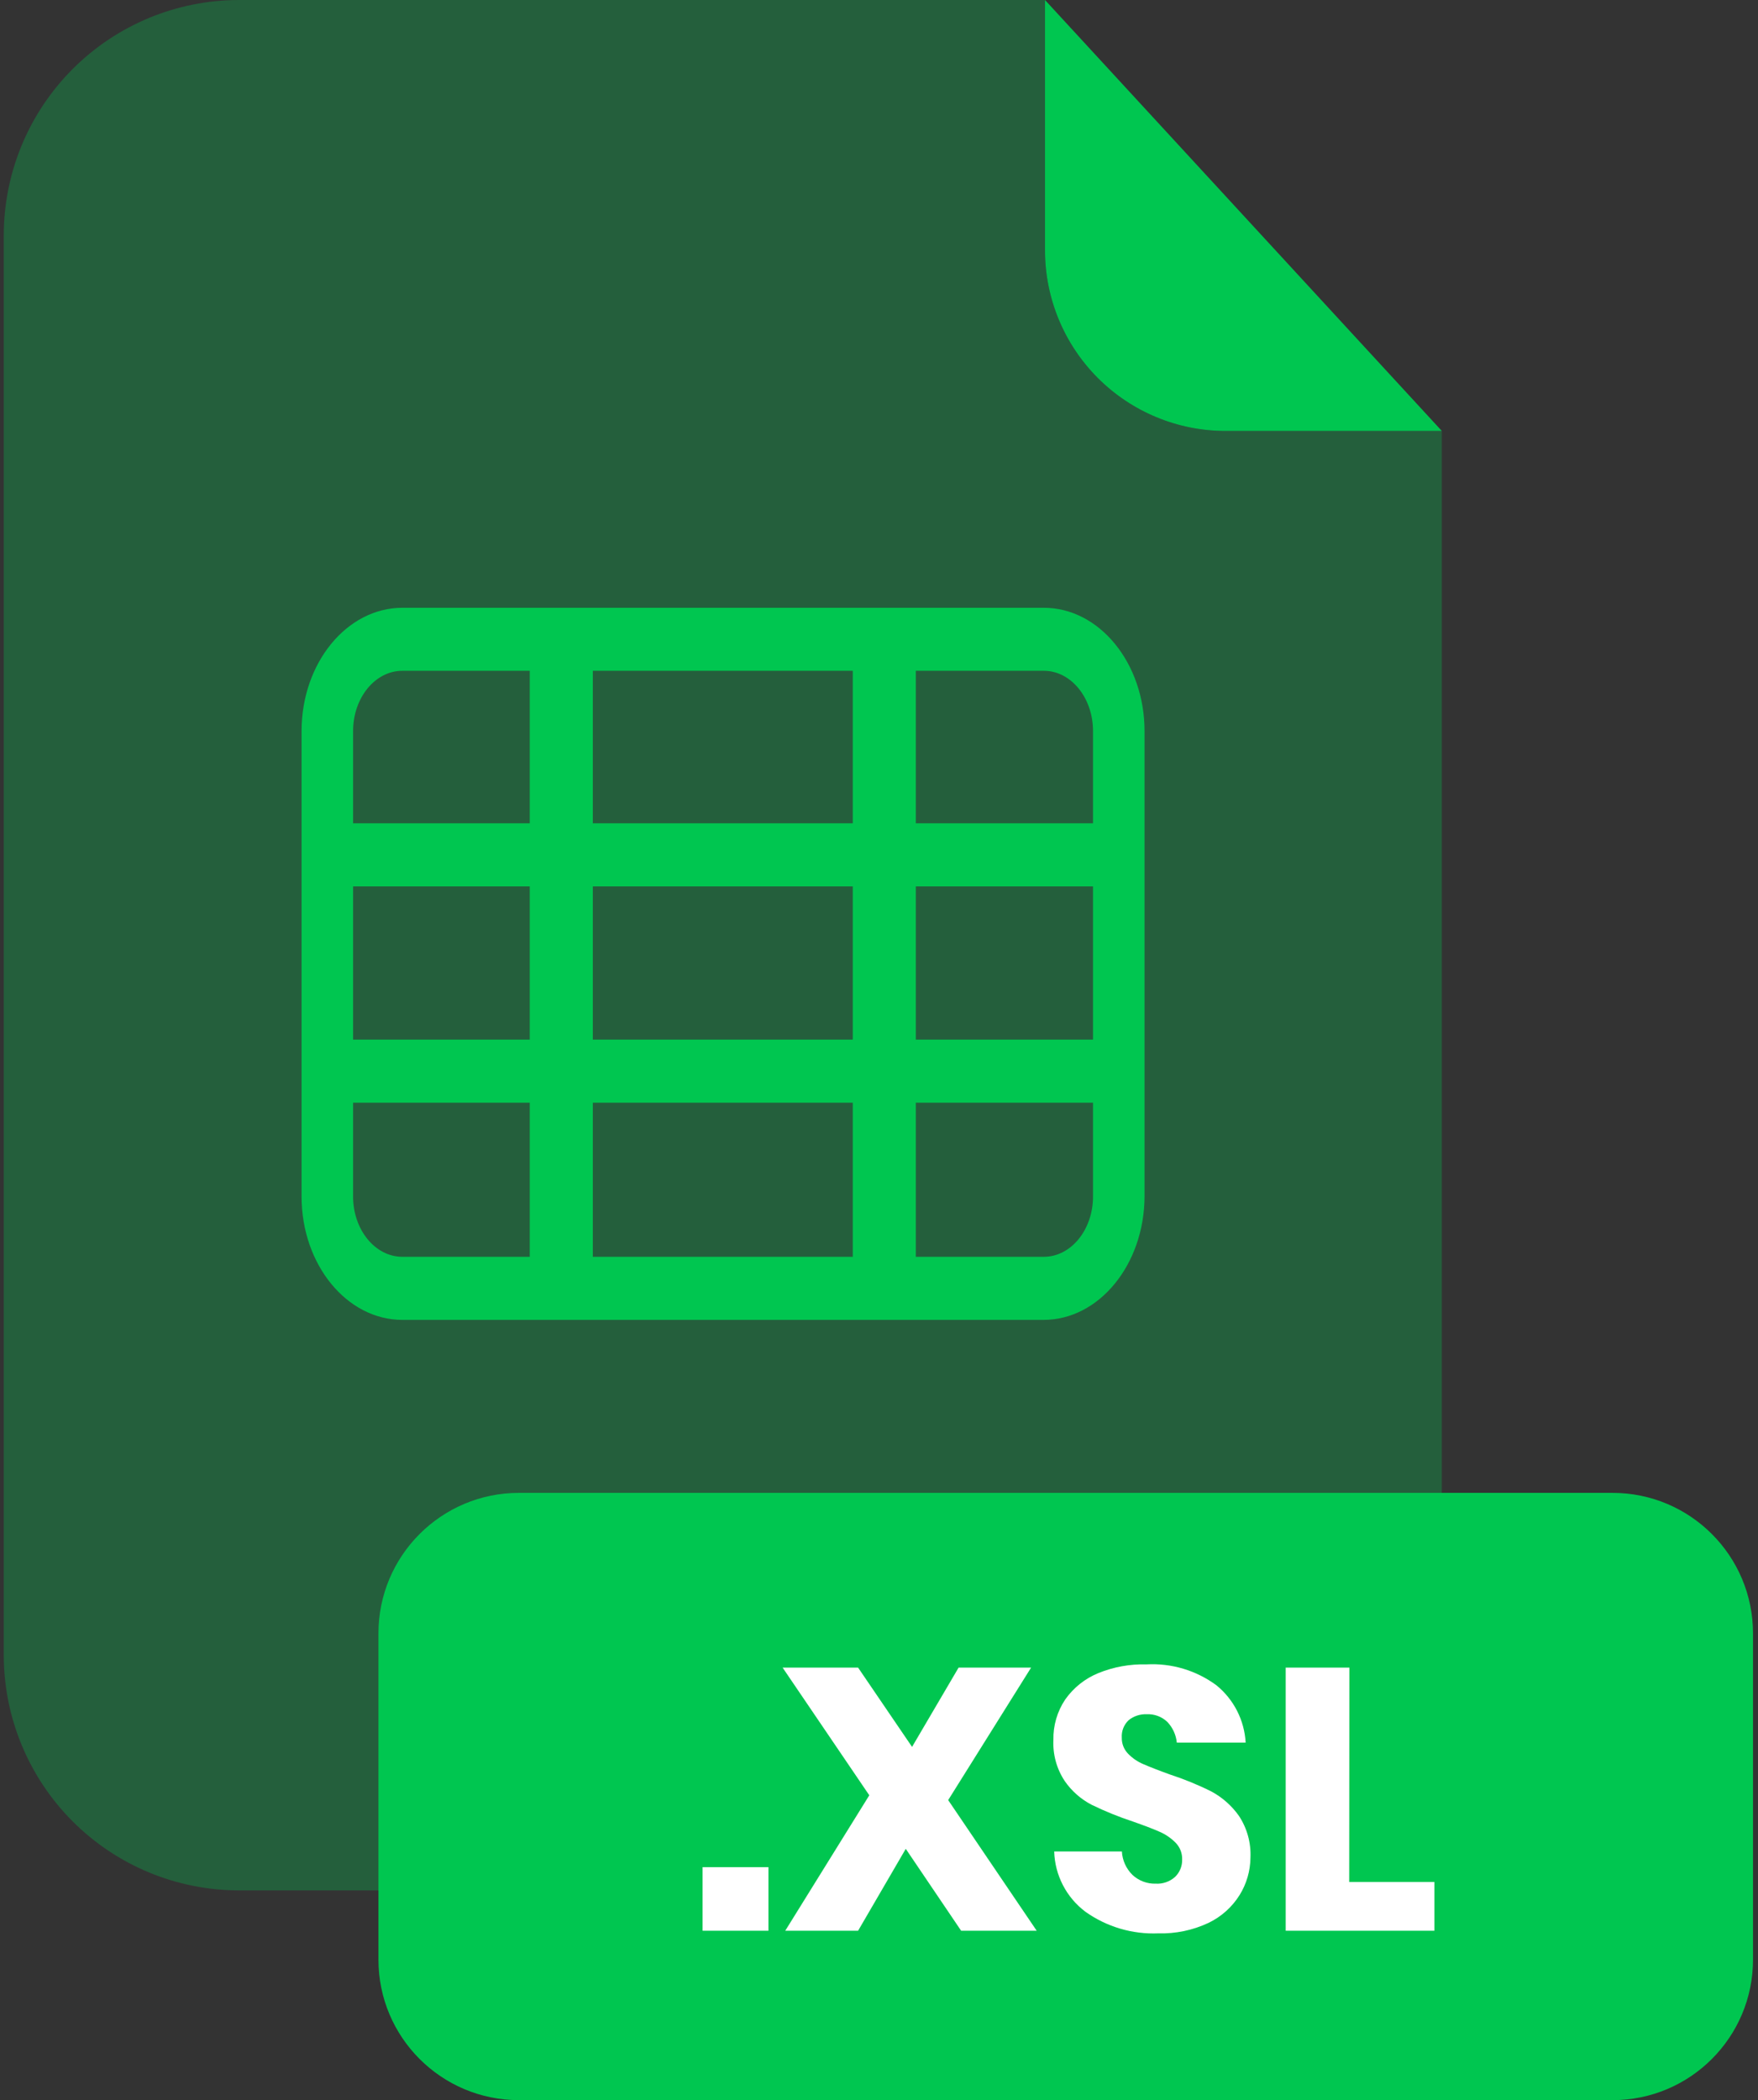<svg xmlns="http://www.w3.org/2000/svg" fill="none" viewBox="0 0 201 240"><rect x="0" y="0" width="201" height="240" fill="#333333" stroke="none"/><g clip-path="url(#a)"><path fill="#00C650" d="M140.1 49.25C134.633 49.245 129.391 47.07 125.525 43.205C121.66 39.339 119.485 34.097 119.48 28.63V0H27.34C20.203 0 13.358 2.835 8.312 7.882C3.265 12.928 0.43 19.773 0.43 26.91V189.13C0.43 196.267 3.265 203.112 8.312 208.158C13.358 213.205 20.203 216.04 27.34 216.04H137.94C145.077 216.04 151.922 213.205 156.968 208.158C162.015 203.112 164.85 196.267 164.85 189.13V49.25H140.1Z" opacity=".3"/><path fill="#00C650" d="M164.85 49.25H140.1C134.633 49.245 129.391 47.07 125.525 43.205 121.66 39.339 119.485 34.097 119.48 28.63V0L164.85 49.25ZM184.37 170.61H59.33C50.46 170.61 43.27 177.8 43.27 186.67V223.95C43.27 232.82 50.46 240.01 59.33 240.01H184.37C193.24 240.01 200.43 232.82 200.43 223.95V186.67C200.43 177.8 193.24 170.61 184.37 170.61Z"/><path fill="#fff" d="M87.86 213.38V220.65H80.33V213.38H87.86ZM109.89 220.65 103.56 211.29 98.11 220.65H89.78L99.39 205.17 89.48 190.58H98.11L104.28 199.64 109.6 190.58H117.89L108.41 205.72 118.53 220.65H109.89ZM141.73 216.57C140.867 217.951 139.629 219.057 138.16 219.76 136.372 220.597 134.413 221.005 132.44 220.95 129.463 221.075 126.529 220.206 124.1 218.48 123.026 217.673 122.147 216.635 121.529 215.443 120.911 214.25 120.569 212.933 120.53 211.59H128.27C128.325 212.603 128.757 213.559 129.48 214.27 130.2 214.941 131.156 215.301 132.14 215.27 132.541 215.293 132.943 215.238 133.322 215.105 133.701 214.973 134.051 214.767 134.35 214.5 134.617 214.241 134.827 213.93 134.966 213.585 135.106 213.241 135.172 212.871 135.16 212.5 135.17 212.147 135.109 211.797 134.98 211.468 134.851 211.14 134.657 210.842 134.41 210.59 133.881 210.054 133.252 209.626 132.56 209.33 131.833 209.01 130.813 208.62 129.5 208.16 127.906 207.634 126.35 207.003 124.84 206.27 123.6 205.631 122.535 204.697 121.74 203.55 120.817 202.162 120.362 200.515 120.44 198.85 120.404 197.2 120.879 195.579 121.8 194.21 122.746 192.872 124.054 191.831 125.57 191.21 127.318 190.499 129.194 190.159 131.08 190.21 133.944 190.052 136.773 190.897 139.08 192.6 140.062 193.399 140.867 194.394 141.442 195.522 142.017 196.65 142.35 197.886 142.42 199.15H134.55C134.462 198.265 134.082 197.435 133.47 196.79 133.157 196.49 132.787 196.258 132.381 196.106 131.975 195.955 131.543 195.888 131.11 195.91 130.36 195.876 129.624 196.118 129.04 196.59 128.771 196.845 128.561 197.157 128.426 197.503 128.291 197.848 128.235 198.22 128.26 198.59 128.245 199.262 128.496 199.913 128.96 200.4 129.458 200.919 130.057 201.332 130.72 201.61 131.43 201.92 132.45 202.32 133.78 202.8 135.403 203.329 136.984 203.977 138.51 204.74 139.757 205.412 140.831 206.364 141.65 207.52 142.583 208.93 143.045 210.6 142.97 212.29 142.957 213.803 142.528 215.284 141.73 216.57ZM154.26 215.08H164V220.65H147V190.58H154.28L154.26 215.08Z"/><path fill="#00C650" d="M119.32 150.84H46C39.65 150.84 34.48 144.52 34.48 136.74V83.55C34.48 75.78 39.65 69.46 46 69.46H119.35C125.69 69.46 130.86 75.78 130.86 83.55V136.74C130.83 144.52 125.66 150.84 119.32 150.84ZM46 76.66C42.89 76.66 40.37 79.75 40.37 83.55V136.74C40.37 140.54 42.89 143.63 46 143.63H119.35C122.45 143.63 124.97 140.54 124.97 136.74V83.55C124.97 79.75 122.45 76.66 119.35 76.66H46Z"/><path fill="#00C650" d="M127.89 118.81H37.4V126.02H127.89V118.81ZM127.89 94.09H37.4V101.3H127.89V94.09Z"/><path fill="#00C650" d="M104.71 73.06H97.5V147.23H104.71V73.06ZM67.78 73.06H60.57V147.23H67.78V73.06Z"/></g><defs><clipPath id="a"><path fill="#fff" d="M0 0H200V240.01H0z" transform="translate(.43)"/></clipPath></defs></svg>